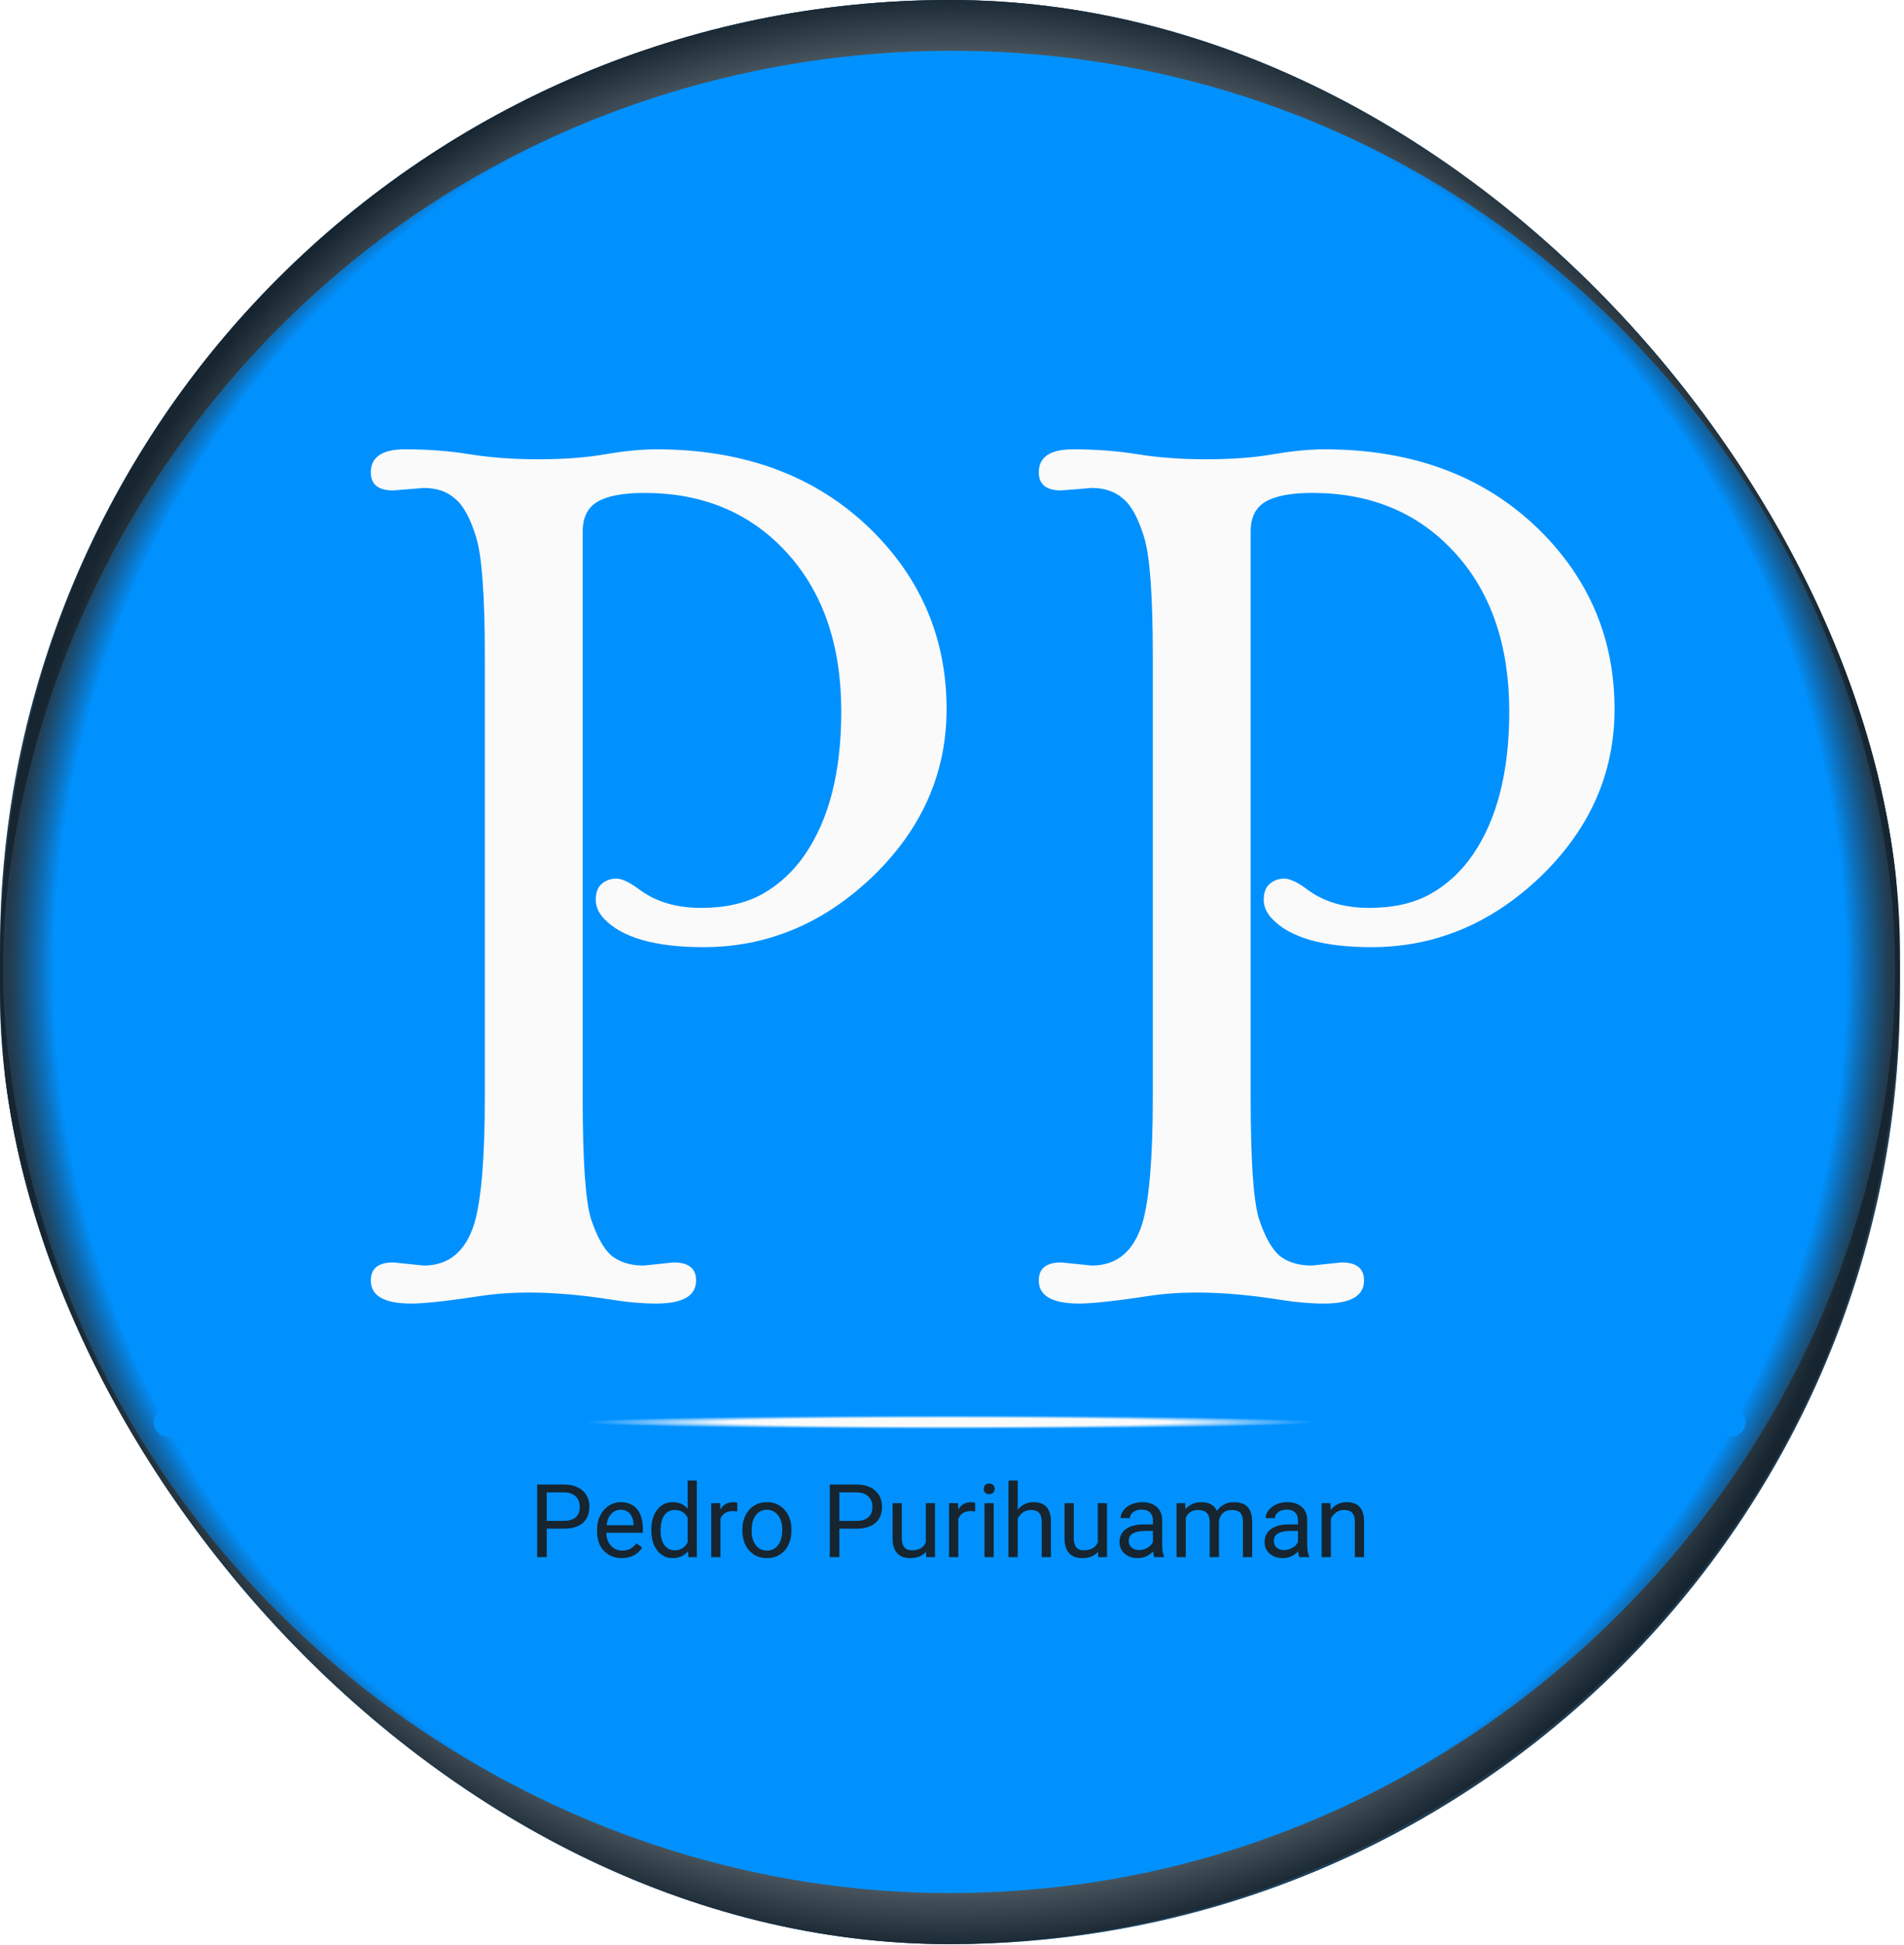<svg width="373" height="381" viewBox="0 0 373 381" fill="none" xmlns="http://www.w3.org/2000/svg">
<g clip-path="url(#clip0)">
<rect width="372.187" height="380.886" rx="186.094" fill="#0191FF" fill-opacity="0.8"/>
<rect width="372.187" height="380.886" rx="186.094" fill="url(#paint0_radial)"/>
<path d="M186.046 370.886C111.031 370.886 41.728 324.07 13.747 254.448C6.516 236.438 2.167 217.402 0.86 198.038C-0.449 178.572 3.023 158.469 8.821 139.909C19.827 104.937 40.884 73.978 69.368 50.895C128.402 3.126 213.239 -3.542 278.974 34.548C310.943 53.132 336.691 80.77 352.965 113.975C361.214 130.894 366.829 148.975 369.616 167.591C372.489 187.377 371.587 207.529 366.959 226.98C350.165 300.113 288.571 357.365 214.398 368.733C205.014 370.151 195.537 370.871 186.046 370.886C185.96 370.886 185.982 380.886 186.046 380.886C265.866 380.589 338.472 328.129 362.867 251.901C374.138 216.681 375.12 176.141 366.173 140.267C356.649 102.456 335.518 68.58 305.749 43.396C244.845 -8.045 155.041 -14.463 87.489 27.944C54.652 48.616 29.057 78.989 14.247 114.854C0.087 149.366 -3.146 188.916 2.9 225.645C15.723 303.533 79.037 366.382 157.017 378.629C166.62 380.134 176.326 380.889 186.046 380.886C186.12 380.886 186.122 370.886 186.046 370.886Z" fill="url(#paint1_radial)"/>
<g filter="url(#filter0_d)">
<path d="M80.577 251.387C75.288 251.387 72.643 249.881 72.643 246.87C72.643 244.51 74.108 243.33 77.037 243.33L83.019 243.94C87.902 243.94 91.198 241.214 92.906 235.762C94.29 231.123 94.982 222.822 94.982 210.859V124.678C94.982 112.715 94.412 104.902 93.273 101.24C92.133 97.497 90.75 94.974 89.122 93.672C87.576 92.288 85.542 91.597 83.019 91.597L77.037 92.085C74.108 92.085 72.643 90.905 72.643 88.545C72.643 85.534 74.881 84.028 79.357 84.028C83.833 84.028 88.064 84.354 92.052 85.005C96.121 85.656 100.597 85.981 105.48 85.981C110.444 85.981 114.798 85.656 118.541 85.005C122.366 84.354 125.703 84.028 128.551 84.028C145.966 84.028 160.045 89.318 170.787 99.897C180.553 109.582 185.436 121.26 185.436 134.932C185.436 147.545 180.553 158.532 170.787 167.891C161.184 177.005 150.198 181.562 137.828 181.562C128.307 181.562 121.796 179.691 118.297 175.947C117.239 174.808 116.71 173.587 116.71 172.285C116.71 170.902 117.076 169.884 117.809 169.233C118.623 168.501 119.599 168.135 120.739 168.135C121.878 168.135 123.465 168.908 125.499 170.454C128.673 172.733 132.62 173.872 137.34 173.872C142.06 173.872 146.048 172.977 149.303 171.186C152.64 169.315 155.447 166.71 157.726 163.374C162.446 156.457 164.806 147.139 164.806 135.42C164.806 122.236 161.144 111.738 153.82 103.926C146.74 96.357 137.544 92.573 126.232 92.573C122.081 92.573 119.03 93.143 117.076 94.282C115.123 95.421 114.147 97.375 114.147 100.141V210.859C114.147 223.148 114.676 231.082 115.734 234.663C116.873 238.162 118.216 240.604 119.762 241.987C121.39 243.289 123.505 243.94 126.11 243.94L131.969 243.33C134.899 243.33 136.364 244.51 136.364 246.87C136.364 249.881 133.759 251.387 128.551 251.387C125.865 251.387 123.017 251.142 120.006 250.654C110.24 249.108 101.858 248.823 94.86 249.8C87.942 250.858 83.182 251.387 80.577 251.387ZM211.437 251.387C206.147 251.387 203.502 249.881 203.502 246.87C203.502 244.51 204.967 243.33 207.897 243.33L213.878 243.94C218.761 243.94 222.057 241.214 223.766 235.762C225.149 231.123 225.841 222.822 225.841 210.859V124.678C225.841 112.715 225.271 104.902 224.132 101.24C222.993 97.497 221.609 94.974 219.982 93.672C218.435 92.288 216.401 91.597 213.878 91.597L207.897 92.085C204.967 92.085 203.502 90.905 203.502 88.545C203.502 85.534 205.74 84.028 210.216 84.028C214.692 84.028 218.924 84.354 222.911 85.005C226.98 85.656 231.456 85.981 236.339 85.981C241.303 85.981 245.657 85.656 249.401 85.005C253.226 84.354 256.562 84.028 259.41 84.028C276.826 84.028 290.905 89.318 301.647 99.897C311.412 109.582 316.295 121.26 316.295 134.932C316.295 147.545 311.412 158.532 301.647 167.891C292.044 177.005 281.058 181.562 268.688 181.562C259.166 181.562 252.656 179.691 249.156 175.947C248.099 174.808 247.57 173.587 247.57 172.285C247.57 170.902 247.936 169.884 248.668 169.233C249.482 168.501 250.459 168.135 251.598 168.135C252.737 168.135 254.324 168.908 256.359 170.454C259.532 172.733 263.479 173.872 268.199 173.872C272.92 173.872 276.907 172.977 280.162 171.186C283.499 169.315 286.307 166.71 288.585 163.374C293.305 156.457 295.665 147.139 295.665 135.42C295.665 122.236 292.003 111.738 284.679 103.926C277.599 96.357 268.403 92.573 257.091 92.573C252.941 92.573 249.889 93.143 247.936 94.282C245.983 95.421 245.006 97.375 245.006 100.141V210.859C245.006 223.148 245.535 231.082 246.593 234.663C247.732 238.162 249.075 240.604 250.621 241.987C252.249 243.289 254.365 243.94 256.969 243.94L262.828 243.33C265.758 243.33 267.223 244.51 267.223 246.87C267.223 249.881 264.619 251.387 259.41 251.387C256.725 251.387 253.877 251.142 250.865 250.654C241.1 249.108 232.718 248.823 225.719 249.8C218.802 250.858 214.041 251.387 211.437 251.387Z" fill="#FAFAFA"/>
</g>
<g filter="url(#filter1_d)">
<path d="M339.117 271.795H32.975C31.41 271.795 30.14 273.064 30.14 274.629V274.629C30.14 276.195 31.41 277.464 32.975 277.464H339.117C340.682 277.464 341.951 276.195 341.951 274.629C341.951 273.064 340.682 271.795 339.117 271.795Z" fill="url(#paint2_radial)"/>
</g>
<g filter="url(#filter2_d)">
<path d="M107.11 295.496V301.062H105.235V286.844H110.479C112.035 286.844 113.253 287.241 114.131 288.035C115.017 288.829 115.46 289.881 115.46 291.189C115.46 292.57 115.027 293.634 114.161 294.383C113.301 295.125 112.068 295.496 110.46 295.496H107.11ZM107.11 293.963H110.479C111.482 293.963 112.25 293.729 112.784 293.26C113.318 292.785 113.585 292.101 113.585 291.209C113.585 290.363 113.318 289.686 112.784 289.178C112.25 288.67 111.518 288.406 110.587 288.387H107.11V293.963ZM121.817 301.258C120.385 301.258 119.219 300.789 118.321 299.852C117.422 298.908 116.973 297.648 116.973 296.072V295.74C116.973 294.692 117.172 293.758 117.569 292.938C117.973 292.111 118.533 291.466 119.249 291.004C119.971 290.535 120.753 290.301 121.592 290.301C122.966 290.301 124.034 290.753 124.796 291.658C125.557 292.563 125.938 293.859 125.938 295.545V296.297H118.78C118.806 297.339 119.109 298.182 119.688 298.826C120.274 299.464 121.016 299.783 121.915 299.783C122.553 299.783 123.093 299.653 123.536 299.393C123.978 299.132 124.366 298.787 124.698 298.357L125.801 299.217C124.916 300.577 123.588 301.258 121.817 301.258ZM121.592 291.785C120.863 291.785 120.251 292.052 119.756 292.586C119.262 293.113 118.956 293.855 118.839 294.812H124.131V294.676C124.079 293.758 123.832 293.048 123.389 292.547C122.947 292.039 122.348 291.785 121.592 291.785ZM127.598 295.691C127.598 294.07 127.982 292.768 128.751 291.785C129.519 290.796 130.525 290.301 131.768 290.301C133.005 290.301 133.985 290.724 134.708 291.57V286.062H136.514V301.062H134.854L134.766 299.93C134.044 300.815 133.038 301.258 131.749 301.258C130.525 301.258 129.525 300.757 128.751 299.754C127.982 298.751 127.598 297.443 127.598 295.828V295.691ZM129.405 295.896C129.405 297.094 129.652 298.032 130.147 298.709C130.642 299.386 131.325 299.725 132.198 299.725C133.344 299.725 134.18 299.21 134.708 298.182V293.328C134.167 292.332 133.337 291.834 132.217 291.834C131.332 291.834 130.642 292.176 130.147 292.859C129.652 293.543 129.405 294.555 129.405 295.896ZM144.434 292.117C144.161 292.072 143.865 292.049 143.546 292.049C142.361 292.049 141.557 292.553 141.133 293.562V301.062H139.327V290.496H141.085L141.114 291.717C141.706 290.773 142.546 290.301 143.633 290.301C143.985 290.301 144.252 290.346 144.434 290.438V292.117ZM145.43 295.682C145.43 294.646 145.632 293.715 146.036 292.889C146.446 292.062 147.012 291.424 147.735 290.975C148.464 290.525 149.294 290.301 150.225 290.301C151.664 290.301 152.826 290.799 153.712 291.795C154.603 292.791 155.049 294.116 155.049 295.77V295.896C155.049 296.925 154.851 297.85 154.454 298.67C154.063 299.484 153.5 300.118 152.764 300.574C152.035 301.03 151.195 301.258 150.245 301.258C148.812 301.258 147.65 300.76 146.758 299.764C145.873 298.768 145.43 297.449 145.43 295.809V295.682ZM147.247 295.896C147.247 297.068 147.517 298.009 148.057 298.719C148.604 299.428 149.333 299.783 150.245 299.783C151.163 299.783 151.892 299.425 152.432 298.709C152.973 297.986 153.243 296.977 153.243 295.682C153.243 294.523 152.966 293.585 152.413 292.869C151.866 292.146 151.137 291.785 150.225 291.785C149.333 291.785 148.614 292.14 148.067 292.85C147.52 293.559 147.247 294.575 147.247 295.896ZM164.434 295.496V301.062H162.559V286.844H167.803C169.359 286.844 170.577 287.241 171.456 288.035C172.341 288.829 172.784 289.881 172.784 291.189C172.784 292.57 172.351 293.634 171.485 294.383C170.626 295.125 169.392 295.496 167.784 295.496H164.434ZM164.434 293.963H167.803C168.806 293.963 169.574 293.729 170.108 293.26C170.642 292.785 170.909 292.101 170.909 291.209C170.909 290.363 170.642 289.686 170.108 289.178C169.574 288.67 168.842 288.406 167.911 288.387H164.434V293.963ZM181.417 300.018C180.714 300.844 179.682 301.258 178.321 301.258C177.195 301.258 176.335 300.932 175.743 300.281C175.157 299.624 174.861 298.654 174.854 297.371V290.496H176.661V297.322C176.661 298.924 177.312 299.725 178.614 299.725C179.994 299.725 180.912 299.21 181.368 298.182V290.496H183.174V301.062H181.456L181.417 300.018ZM191.036 292.117C190.762 292.072 190.466 292.049 190.147 292.049C188.962 292.049 188.158 292.553 187.735 293.562V301.062H185.928V290.496H187.686L187.715 291.717C188.308 290.773 189.148 290.301 190.235 290.301C190.587 290.301 190.853 290.346 191.036 290.438V292.117ZM194.669 301.062H192.862V290.496H194.669V301.062ZM192.715 287.693C192.715 287.4 192.803 287.153 192.979 286.951C193.161 286.749 193.428 286.648 193.78 286.648C194.131 286.648 194.398 286.749 194.581 286.951C194.763 287.153 194.854 287.4 194.854 287.693C194.854 287.986 194.763 288.23 194.581 288.426C194.398 288.621 194.131 288.719 193.78 288.719C193.428 288.719 193.161 288.621 192.979 288.426C192.803 288.23 192.715 287.986 192.715 287.693ZM199.376 291.775C200.176 290.792 201.218 290.301 202.501 290.301C204.734 290.301 205.86 291.561 205.88 294.08V301.062H204.073V294.07C204.066 293.309 203.891 292.745 203.546 292.381C203.207 292.016 202.676 291.834 201.954 291.834C201.368 291.834 200.853 291.99 200.411 292.303C199.968 292.615 199.623 293.025 199.376 293.533V301.062H197.569V286.062H199.376V291.775ZM215.108 300.018C214.405 300.844 213.373 301.258 212.012 301.258C210.886 301.258 210.027 300.932 209.434 300.281C208.848 299.624 208.552 298.654 208.546 297.371V290.496H210.352V297.322C210.352 298.924 211.003 299.725 212.305 299.725C213.686 299.725 214.603 299.21 215.059 298.182V290.496H216.866V301.062H215.147L215.108 300.018ZM226.143 301.062C226.039 300.854 225.954 300.483 225.889 299.949C225.049 300.822 224.047 301.258 222.881 301.258C221.84 301.258 220.984 300.965 220.313 300.379C219.649 299.786 219.317 299.038 219.317 298.133C219.317 297.033 219.734 296.18 220.567 295.574C221.407 294.962 222.585 294.656 224.102 294.656H225.86V293.826C225.86 293.195 225.671 292.693 225.294 292.322C224.916 291.945 224.359 291.756 223.624 291.756C222.979 291.756 222.439 291.919 222.003 292.244C221.566 292.57 221.348 292.964 221.348 293.426H219.532C219.532 292.898 219.717 292.391 220.089 291.902C220.466 291.408 220.974 291.017 221.612 290.73C222.256 290.444 222.963 290.301 223.731 290.301C224.949 290.301 225.902 290.607 226.592 291.219C227.283 291.824 227.641 292.661 227.667 293.729V298.592C227.667 299.562 227.79 300.333 228.038 300.906V301.062H226.143ZM223.145 299.686C223.712 299.686 224.249 299.539 224.756 299.246C225.264 298.953 225.632 298.572 225.86 298.104V295.936H224.444C222.23 295.936 221.124 296.583 221.124 297.879C221.124 298.445 221.312 298.888 221.69 299.207C222.068 299.526 222.553 299.686 223.145 299.686ZM232.198 290.496L232.247 291.668C233.021 290.757 234.066 290.301 235.381 290.301C236.859 290.301 237.865 290.867 238.399 292C238.751 291.492 239.206 291.082 239.766 290.77C240.333 290.457 241 290.301 241.768 290.301C244.086 290.301 245.264 291.528 245.303 293.982V301.062H243.497V294.09C243.497 293.335 243.324 292.771 242.979 292.4C242.634 292.023 242.055 291.834 241.241 291.834C240.57 291.834 240.014 292.036 239.571 292.439C239.128 292.837 238.871 293.374 238.799 294.051V301.062H236.983V294.139C236.983 292.602 236.231 291.834 234.727 291.834C233.542 291.834 232.732 292.339 232.296 293.348V301.062H230.489V290.496H232.198ZM254.561 301.062C254.457 300.854 254.372 300.483 254.307 299.949C253.467 300.822 252.465 301.258 251.299 301.258C250.258 301.258 249.402 300.965 248.731 300.379C248.067 299.786 247.735 299.038 247.735 298.133C247.735 297.033 248.152 296.18 248.985 295.574C249.825 294.962 251.003 294.656 252.52 294.656H254.278V293.826C254.278 293.195 254.089 292.693 253.712 292.322C253.334 291.945 252.777 291.756 252.042 291.756C251.397 291.756 250.857 291.919 250.421 292.244C249.984 292.57 249.766 292.964 249.766 293.426H247.95C247.95 292.898 248.135 292.391 248.506 291.902C248.884 291.408 249.392 291.017 250.03 290.73C250.674 290.444 251.381 290.301 252.149 290.301C253.366 290.301 254.32 290.607 255.01 291.219C255.7 291.824 256.059 292.661 256.085 293.729V298.592C256.085 299.562 256.208 300.333 256.456 300.906V301.062H254.561ZM251.563 299.686C252.13 299.686 252.667 299.539 253.174 299.246C253.682 298.953 254.05 298.572 254.278 298.104V295.936H252.862C250.648 295.936 249.542 296.583 249.542 297.879C249.542 298.445 249.73 298.888 250.108 299.207C250.486 299.526 250.971 299.686 251.563 299.686ZM260.626 290.496L260.684 291.824C261.491 290.809 262.546 290.301 263.848 290.301C266.081 290.301 267.208 291.561 267.227 294.08V301.062H265.421V294.07C265.414 293.309 265.238 292.745 264.893 292.381C264.555 292.016 264.024 291.834 263.301 291.834C262.715 291.834 262.201 291.99 261.758 292.303C261.316 292.615 260.971 293.025 260.723 293.533V301.062H258.917V290.496H260.626Z" fill="#162530"/>
</g>
</g>
<defs>
<filter id="filter0_d" x="68.643" y="84.028" width="251.652" height="175.358" filterUnits="userSpaceOnUse" color-interpolation-filters="sRGB">
<feFlood flood-opacity="0" result="BackgroundImageFix"/>
<feColorMatrix in="SourceAlpha" type="matrix" values="0 0 0 0 0 0 0 0 0 0 0 0 0 0 0 0 0 0 127 0"/>
<feOffset dy="4"/>
<feGaussianBlur stdDeviation="2"/>
<feColorMatrix type="matrix" values="0 0 0 0 0 0 0 0 0 0 0 0 0 0 0 0 0 0 0.25 0"/>
<feBlend mode="normal" in2="BackgroundImageFix" result="effect1_dropShadow"/>
<feBlend mode="normal" in="SourceGraphic" in2="effect1_dropShadow" result="shape"/>
</filter>
<filter id="filter1_d" x="26.14" y="271.795" width="319.811" height="13.669" filterUnits="userSpaceOnUse" color-interpolation-filters="sRGB">
<feFlood flood-opacity="0" result="BackgroundImageFix"/>
<feColorMatrix in="SourceAlpha" type="matrix" values="0 0 0 0 0 0 0 0 0 0 0 0 0 0 0 0 0 0 127 0"/>
<feOffset dy="4"/>
<feGaussianBlur stdDeviation="2"/>
<feColorMatrix type="matrix" values="0 0 0 0 0 0 0 0 0 0 0 0 0 0 0 0 0 0 0.25 0"/>
<feBlend mode="normal" in2="BackgroundImageFix" result="effect1_dropShadow"/>
<feBlend mode="normal" in="SourceGraphic" in2="effect1_dropShadow" result="shape"/>
</filter>
<filter id="filter2_d" x="101.235" y="286.062" width="169.992" height="23.195" filterUnits="userSpaceOnUse" color-interpolation-filters="sRGB">
<feFlood flood-opacity="0" result="BackgroundImageFix"/>
<feColorMatrix in="SourceAlpha" type="matrix" values="0 0 0 0 0 0 0 0 0 0 0 0 0 0 0 0 0 0 127 0"/>
<feOffset dy="4"/>
<feGaussianBlur stdDeviation="2"/>
<feColorMatrix type="matrix" values="0 0 0 0 0 0 0 0 0 0 0 0 0 0 0 0 0 0 0.25 0"/>
<feBlend mode="normal" in2="BackgroundImageFix" result="effect1_dropShadow"/>
<feBlend mode="normal" in="SourceGraphic" in2="effect1_dropShadow" result="shape"/>
</filter>
<radialGradient id="paint0_radial" cx="0" cy="0" r="1" gradientUnits="userSpaceOnUse" gradientTransform="translate(186.094 190.443) rotate(90) scale(190.443 186.094)">
<stop offset="0.05" stop-color="#0191FF"/>
<stop offset="0.951" stop-color="#0191FF"/>
<stop offset="1" stop-color="#1F1F1F" stop-opacity="0.8"/>
</radialGradient>
<radialGradient id="paint1_radial" cx="0" cy="0" r="1" gradientUnits="userSpaceOnUse" gradientTransform="translate(186.094 190.443) rotate(90) scale(190.443 186.094)">
<stop offset="0.738" stop-color="#FAFAFA"/>
<stop offset="1" stop-color="#162530"/>
</radialGradient>
<radialGradient id="paint2_radial" cx="0" cy="0" r="1" gradientUnits="userSpaceOnUse" gradientTransform="translate(186.046 274.629) rotate(90) scale(2.835 155.906)">
<stop offset="0.279" stop-color="#FAFAFA"/>
<stop offset="0.462" stop-color="#0191FF"/>
</radialGradient>
<clipPath id="clip0">
<rect width="372.187" height="380.886" rx="186.094" fill="white"/>
</clipPath>
</defs>
</svg>
